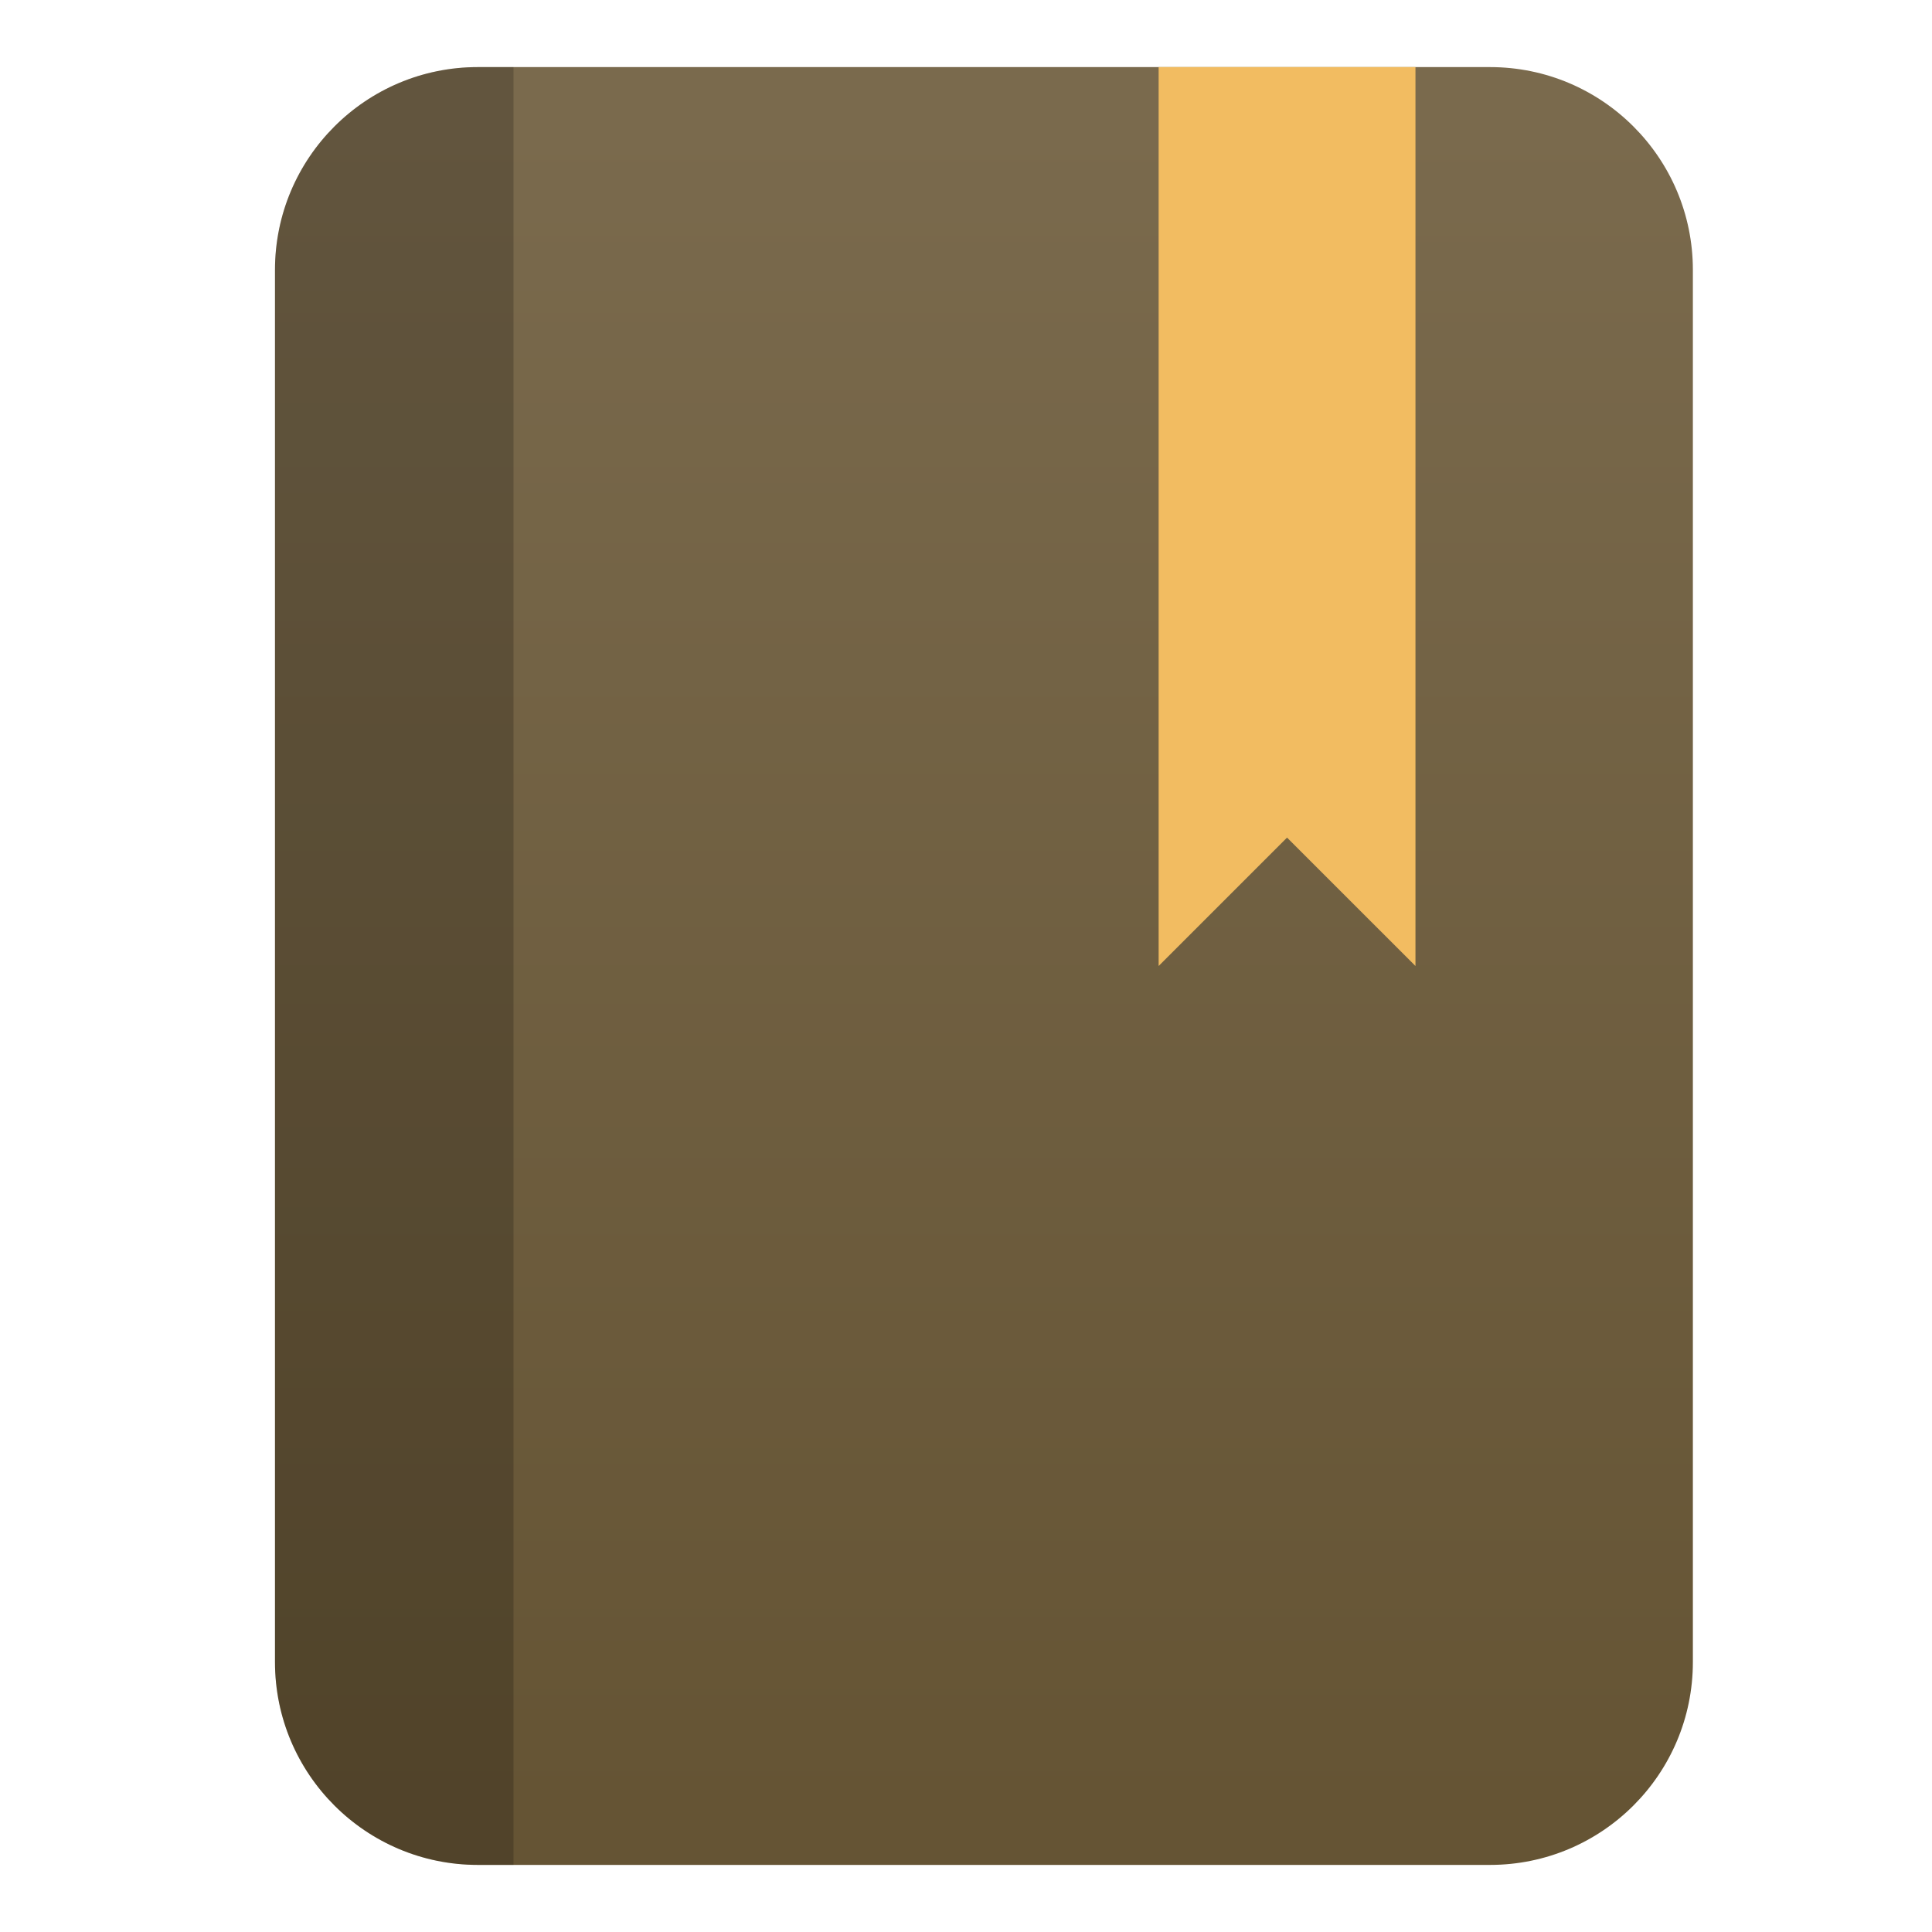 <svg clip-rule="evenodd" fill-rule="evenodd" stroke-linejoin="round" stroke-miterlimit="2" viewBox="0 0 48 48" xmlns="http://www.w3.org/2000/svg">
 <linearGradient id="a" x2="1" gradientTransform="matrix(-.506 -42 42 -.506 388.01 40.613)" gradientUnits="userSpaceOnUse">
  <stop stop-color="#655434" offset="0"/>
  <stop stop-color="#7a6a4d" offset="1"/>
 </linearGradient>
 <g fill-rule="nonzero">
  <path d="m37.02 1.667c2.783 0 5.039 2.257 5.039 5.04v34.586c0 2.783-2.256 5.04-5.039 5.04h-25.149c-2.783 0-5.039-2.257-5.039-5.04v-34.586c0-2.783 2.256-5.04 5.039-5.04z" fill="url(#a)"/>
  <path d="m11.871 1.667h.887v44.666h-.887c-2.783 0-5.039-2.257-5.039-5.04v-34.586c0-2.783 2.256-5.04 5.039-5.04z" fill-opacity=".2"/>
  <path d="m28.786 1.667v22.333l3.19-3.19 3.191 3.19v-22.333z" fill="#f2bc61"/>
 </g>
</svg>
